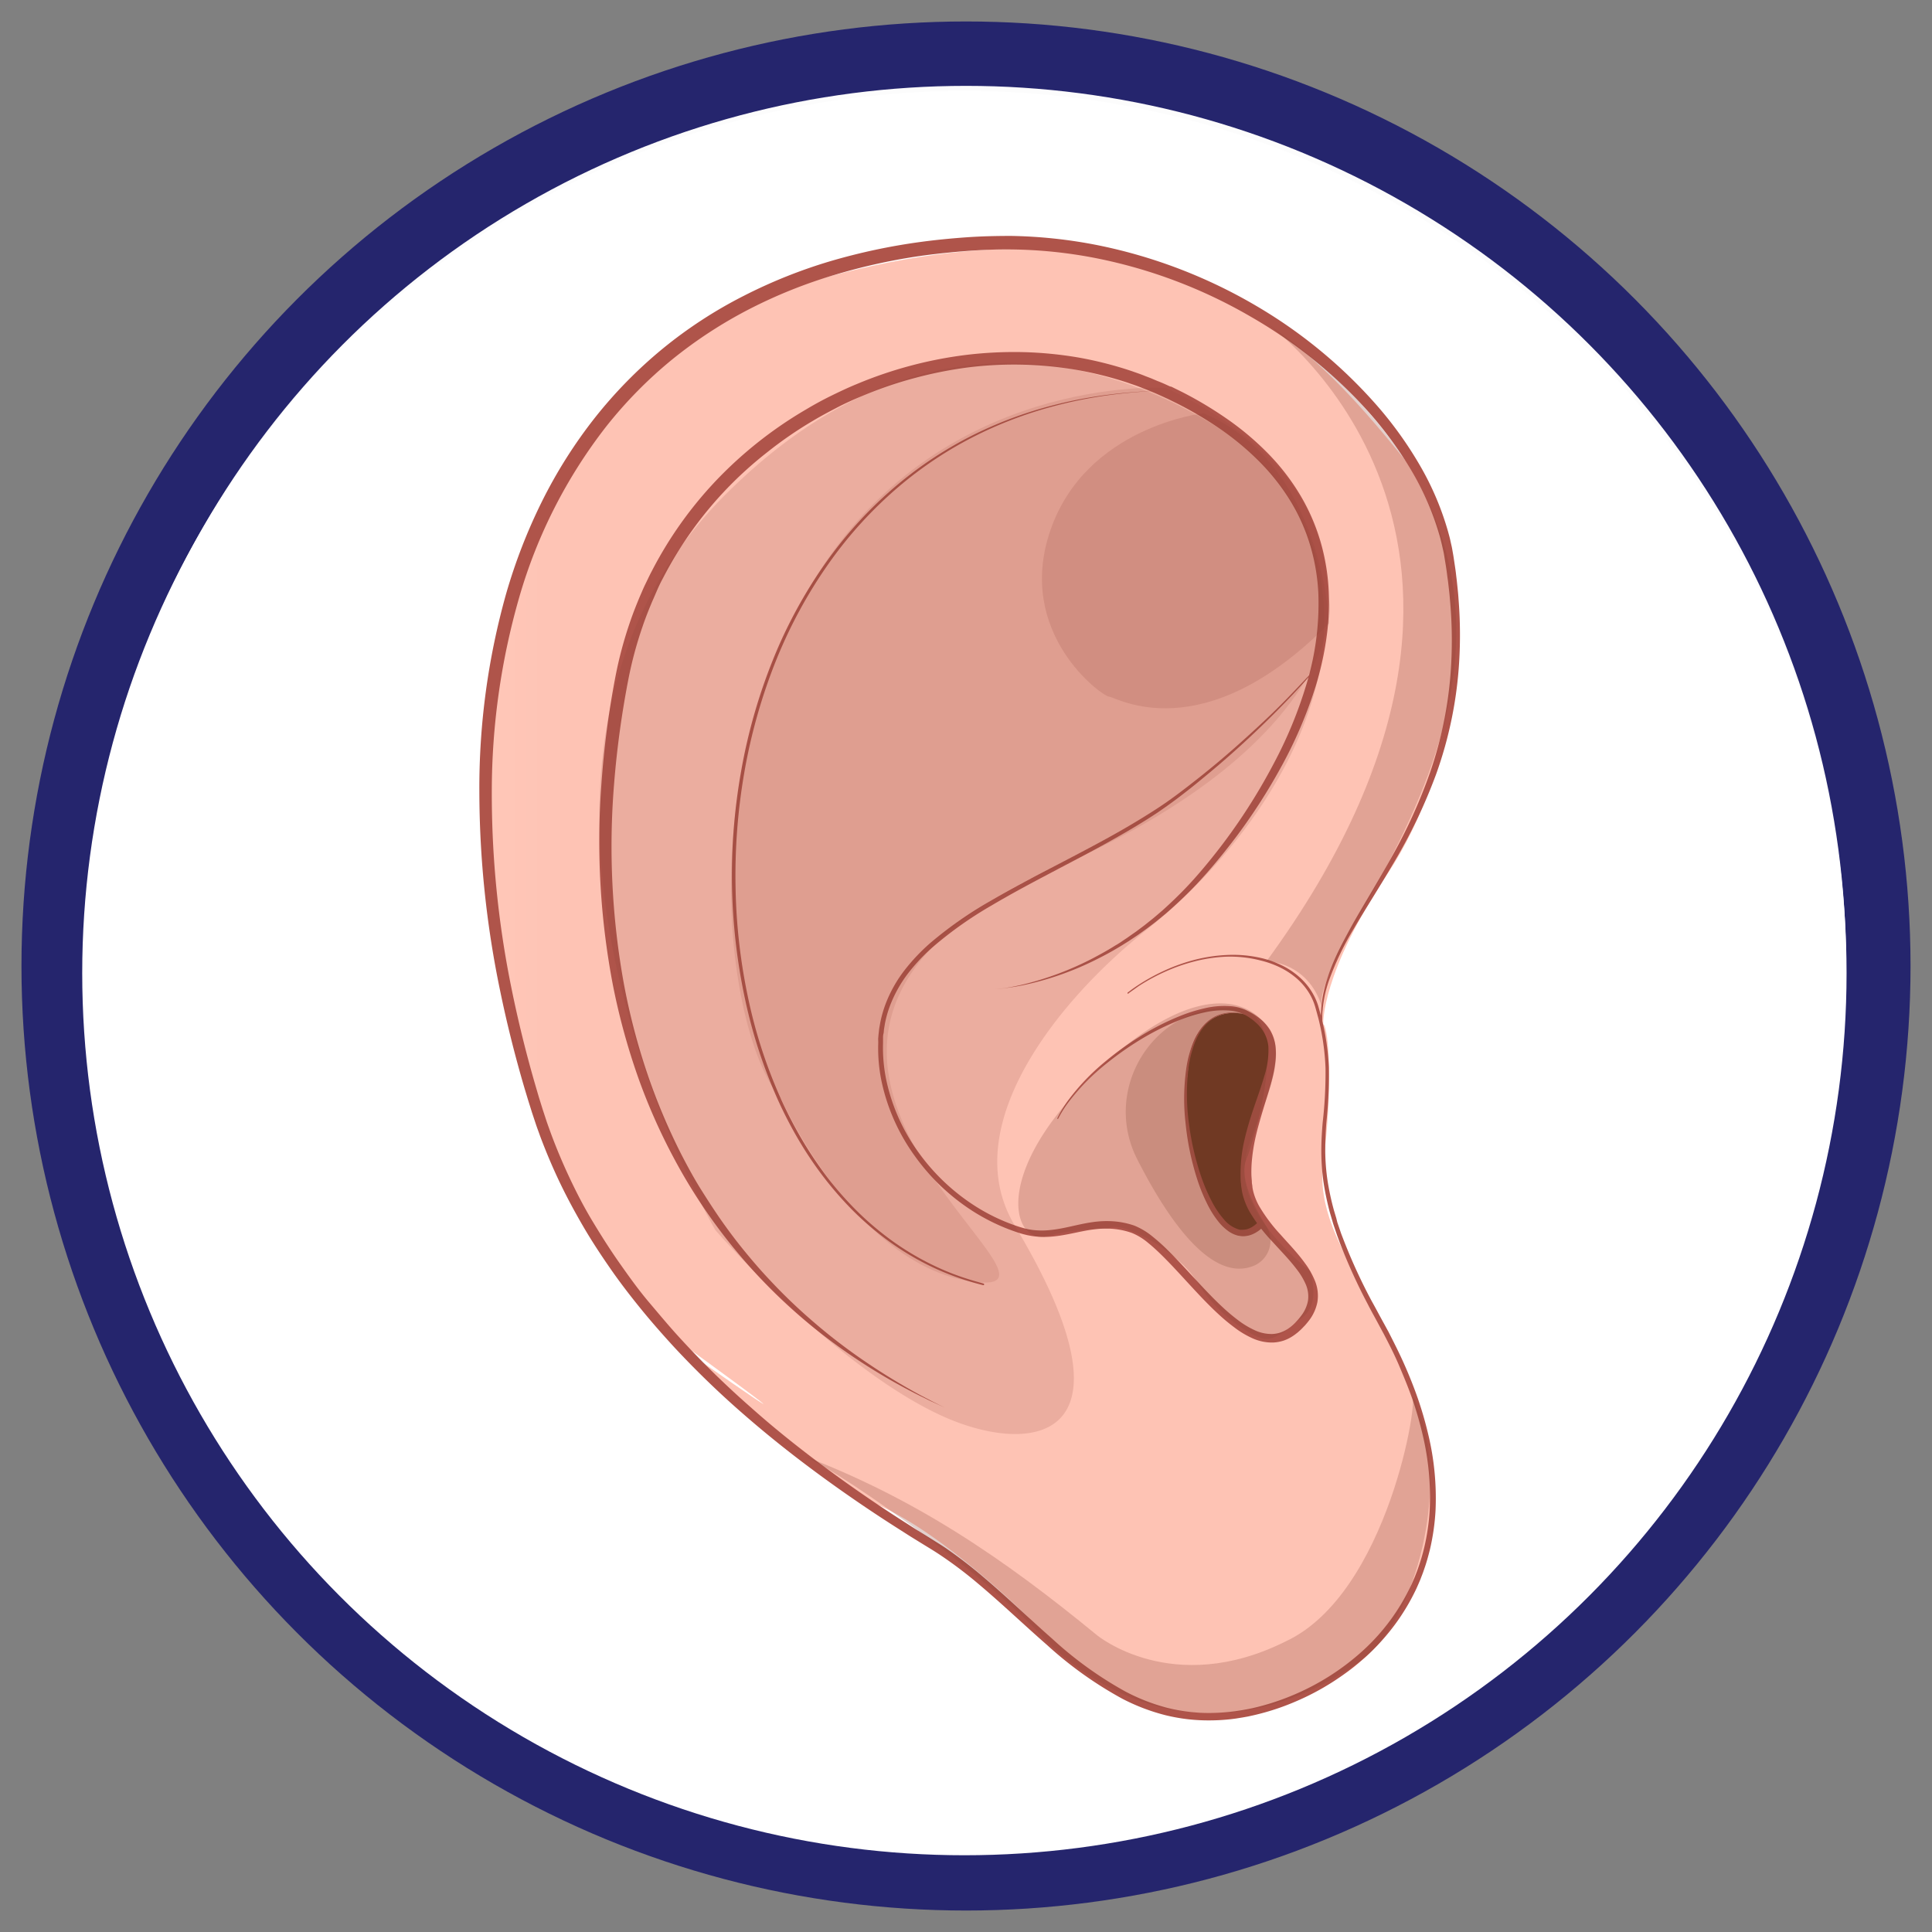 <svg id="Layer_1" data-name="Layer 1" xmlns="http://www.w3.org/2000/svg" xmlns:xlink="http://www.w3.org/1999/xlink" viewBox="0 0 360 360"><rect x="0" y="0" width="360" height="360" fill="#808080" stroke="none"/><defs><style>.cls-1{fill:#fff;}.cls-2{fill:#fcfcfc;stroke:#25256d;stroke-miterlimit:10;stroke-width:12px;}.cls-3{clip-path:url(#clip-path);}.cls-4{fill:url(#linear-gradient);}.cls-5{fill:#66351a;}.cls-6{fill:#af544a;}.cls-10,.cls-7{opacity:0.17;}.cls-7{fill:url(#linear-gradient-2);}.cls-8{fill:#6b3c22;opacity:0.21;}.cls-9{opacity:0.14;fill:url(#linear-gradient-3);}.cls-10{fill:url(#linear-gradient-4);}.cls-11,.cls-12,.cls-13{opacity:0.25;}.cls-11{fill:url(#linear-gradient-5);}.cls-12{fill:url(#linear-gradient-6);}.cls-13{fill:url(#linear-gradient-7);}</style><clipPath id="clip-path"><circle class="cls-1" cx="179.7" cy="181.32" r="164.38"/></clipPath><linearGradient id="linear-gradient" x1="89.91" y1="182.96" x2="271.66" y2="182.96" gradientUnits="userSpaceOnUse"><stop offset="0" stop-color="#ffc7b8"/><stop offset="0.09" stop-color="#fec3b4"/></linearGradient><linearGradient id="linear-gradient-2" x1="111.64" y1="167.43" x2="246.78" y2="167.43" gradientUnits="userSpaceOnUse"><stop offset="0" stop-color="#8f4638"/><stop offset="0.99" stop-color="#8f4638"/></linearGradient><linearGradient id="linear-gradient-3" x1="136.22" y1="155.64" x2="247.8" y2="155.64" xlink:href="#linear-gradient-2"/><linearGradient id="linear-gradient-4" x1="194.15" y1="104.47" x2="247.64" y2="104.47" xlink:href="#linear-gradient-2"/><linearGradient id="linear-gradient-5" x1="147.98" y1="289.66" x2="266.45" y2="289.66" xlink:href="#linear-gradient-2"/><linearGradient id="linear-gradient-6" x1="235.76" y1="124.23" x2="271.36" y2="124.23" xlink:href="#linear-gradient-2"/><linearGradient id="linear-gradient-7" x1="189.74" y1="218.24" x2="244.74" y2="218.24" xlink:href="#linear-gradient-2"/></defs><circle class="cls-2" cx="180" cy="180" r="170"/><circle class="cls-1" cx="179.7" cy="181.32" r="164.38"/><g class="cls-3"><path class="cls-4" d="M246.57,190.82s-.46-9.43,12.09-28.19,20.24-55.89,2.9-77.23S218.32,34.3,154.39,51.53,88.12,142.7,90.47,155.61,97,228.45,128.38,251.3s-.35.55-.35.55,23,23.09,35.56,28.57,28.21,21.13,28.21,21.13,20.92,32.08,58.38,10.56c0,0,20.21-11.92,16.34-40.3C263,246,244.41,233.1,246.57,216.64,248.38,202.79,247.63,191.64,246.57,190.82Z"/><path class="cls-5" d="M237.18,194.91s-1.46-5.15-5.65-6-9.44,1.51-10.11,9.78c-.25,3-1.09,6.52.06,12.59a60,60,0,0,0,4.18,13.39c4.94,8.78,10,3.69,9.64,3.13a22.18,22.18,0,0,1-3.44-12.42C232.08,211.94,237,197.65,237.18,194.91Z"/><path class="cls-6" d="M185.51,184.3s.44,0,1.28-.11,2.08-.26,3.68-.58A56.31,56.31,0,0,0,203.86,179c1.37-.68,2.81-1.42,4.26-2.29.74-.42,1.46-.89,2.22-1.36l1.11-.74c.38-.25.76-.51,1.13-.78l1.14-.82,1.14-.86c.77-.58,1.51-1.22,2.29-1.85,1.51-1.3,3-2.68,4.54-4.22s3-3.16,4.45-4.88,2.92-3.56,4.36-5.48A107.61,107.61,0,0,0,238.67,143a81.86,81.86,0,0,0,6.48-15.11,58.26,58.26,0,0,0,1.94-8.49,47.2,47.2,0,0,0,.51-9,39.54,39.54,0,0,0-1.46-9.2,37.55,37.55,0,0,0-3.77-8.79,41.39,41.39,0,0,0-5.93-7.75,53,53,0,0,0-7.55-6.43,71.38,71.38,0,0,0-8.59-5.17l-1.13-.56-.57-.28-.3-.15L218,72c-.76-.35-1.51-.7-2.31-1l-1.18-.5-1.2-.46c-.79-.33-1.6-.59-2.4-.88a69.45,69.45,0,0,0-10-2.55,71.84,71.84,0,0,0-10.37-1,75.22,75.22,0,0,0-10.49.52,77.26,77.26,0,0,0-20.39,5.43c-1.64.67-3.24,1.43-4.83,2.21s-3.14,1.63-4.66,2.54A76.23,76.23,0,0,0,133.6,89.37a73.36,73.36,0,0,0-12.18,17.11c-.41.77-.77,1.56-1.16,2.35s-.71,1.59-1.06,2.38c-.67,1.6-1.31,3.22-1.86,4.86a74.31,74.31,0,0,0-2.66,10,166.74,166.74,0,0,0-2.6,19.86,142.46,142.46,0,0,0,2.16,37.8,123.76,123.76,0,0,0,4.64,16.95,110,110,0,0,0,6.62,15A102.89,102.89,0,0,0,159.24,253a109.42,109.42,0,0,0,12.25,7.13l1.94.95,1.43.66,1.16.54-1.15-.57-1.4-.71-1.91-1a118.07,118.07,0,0,1-12-7.44c-2.49-1.76-5.16-3.81-7.93-6.2a100.81,100.81,0,0,1-8.53-8.21c-1.45-1.54-2.87-3.2-4.29-4.93s-2.82-3.57-4.19-5.51-2.7-4-4-6.07-2.53-4.34-3.72-6.65A115,115,0,0,1,120.6,200a122.36,122.36,0,0,1-4.36-16.74,143.23,143.23,0,0,1-1.81-37.24,175.53,175.53,0,0,1,2.68-19.56,72.75,72.75,0,0,1,2.59-9.62c.53-1.58,1.15-3.14,1.8-4.69.34-.76.67-1.54,1-2.3s.71-1.52,1.11-2.26a71,71,0,0,1,11.8-16.5A71.81,71.81,0,0,1,143,84.24a73.31,73.31,0,0,1,8.46-5.82c1.47-.88,3-1.69,4.5-2.47s3.09-1.5,4.67-2.15a74,74,0,0,1,9.7-3.33,76.3,76.3,0,0,1,10-2,69.28,69.28,0,0,1,20.14.43,67.2,67.2,0,0,1,9.66,2.41c.77.28,1.56.52,2.33.83l1.15.44,1.13.47c.74.3,1.5.65,2.26,1l.28.13.27.12.55.27,1.1.54a69.26,69.26,0,0,1,8.35,4.95,51.12,51.12,0,0,1,7.27,6.11,40.14,40.14,0,0,1,5.7,7.3,35.16,35.16,0,0,1,3.65,8.27,37.54,37.54,0,0,1,1.48,8.73,51.37,51.37,0,0,1-2.18,16.92,80.09,80.09,0,0,1-6.14,14.91A108.79,108.79,0,0,1,229.5,155c-1.38,1.93-2.79,3.76-4.21,5.5s-2.84,3.38-4.3,4.91-2.94,2.93-4.4,4.25c-.76.64-1.48,1.29-2.23,1.87l-1.1.88-1.11.83c-.36.28-.73.54-1.1.79l-1.09.77c-.73.47-1.44,1-2.16,1.39-1.42.9-2.82,1.66-4.16,2.37a57.57,57.57,0,0,1-13.19,4.93c-1.59.37-2.83.58-3.67.69S185.51,184.3,185.51,184.3Z"/><path class="cls-6" d="M245.26,124.31s-.82,1-2.44,2.71-4,4.27-7.27,7.33-7.24,6.68-12.09,10.52c-2.44,1.92-5,3.94-7.93,5.84s-6.05,3.75-9.39,5.58-6.86,3.66-10.51,5.56-7.42,3.88-11.2,6.1a73.27,73.27,0,0,0-11.07,7.75,36.61,36.61,0,0,0-4.83,5.11,24.62,24.62,0,0,0-3.52,6.28,22.23,22.23,0,0,0-1,3.53l-.16.9c-.05.31-.07.61-.11.92s-.06.61-.09.91,0,.62,0,.93a30.09,30.09,0,0,0,.65,7.38,36.79,36.79,0,0,0,6.12,13.69,39.35,39.35,0,0,0,11.07,10.47,37.47,37.47,0,0,0,6.93,3.41c.61.22,1.2.43,1.84.62l.46.13.49.12c.33.09.65.13,1,.2a15.45,15.45,0,0,0,4,.1c2.63-.24,5.09-1,7.53-1.31a17.21,17.21,0,0,1,3.65-.11,14,14,0,0,1,3.52.76,11.35,11.35,0,0,1,3,1.83c.95.77,1.86,1.62,2.74,2.49,1.77,1.75,3.45,3.62,5.15,5.46s3.42,3.68,5.28,5.39a36.15,36.15,0,0,0,2.92,2.43,16.87,16.87,0,0,0,3.32,2,8.84,8.84,0,0,0,3.9.82,7.35,7.35,0,0,0,2-.37,7.46,7.46,0,0,0,1.8-.92c.28-.18.53-.39.79-.59l.37-.33.19-.17.16-.16c.11-.11.21-.2.32-.33l.34-.35c.21-.25.42-.49.62-.75a8.22,8.22,0,0,0,1.67-3.58,7.33,7.33,0,0,0-.46-3.95,14.66,14.66,0,0,0-1.85-3.27c-1.44-2-3.07-3.65-4.57-5.35a30.38,30.38,0,0,1-3.95-5.26,11.11,11.11,0,0,1-1.14-2.84l-.08-.36-.06-.37c0-.22-.07-.54-.1-.79,0-.5-.08-1-.09-1.55a23.2,23.2,0,0,1,.14-3.12c.1-1,.27-2.06.47-3.08.41-2,1-4,1.6-6s1.23-3.89,1.72-5.86a21.53,21.53,0,0,0,.54-3,12.46,12.46,0,0,0,0-3.05,7.78,7.78,0,0,0-1-2.86,8.26,8.26,0,0,0-2-2.19,11.61,11.61,0,0,0-1.17-.81,13.07,13.07,0,0,0-1.23-.65,8.27,8.27,0,0,0-2.66-.74,15.79,15.79,0,0,0-5.17.38,29.68,29.68,0,0,0-4.62,1.46,47.86,47.86,0,0,0-7.74,4,56.85,56.85,0,0,0-6,4.36,41.29,41.29,0,0,0-7.14,7.48,25.67,25.67,0,0,0-1.46,2.31l-.33.63-.1.21a.09.09,0,0,0,0,.13.11.11,0,0,0,.13,0h0a2.09,2.09,0,0,0,.11-.2c.07-.14.18-.35.33-.61a21.36,21.36,0,0,1,1.49-2.27,41.18,41.18,0,0,1,7.2-7.31,59,59,0,0,1,6-4.23A48.2,48.2,0,0,1,220,190a29.1,29.1,0,0,1,4.53-1.37,15.33,15.33,0,0,1,4.93-.29,7.47,7.47,0,0,1,2.39.7,9.09,9.09,0,0,1,1.11.67,8.79,8.79,0,0,1,1,.79,7.23,7.23,0,0,1,1.63,2,6.62,6.62,0,0,1,.75,2.48,15.41,15.41,0,0,1-.75,5.5c-.53,1.87-1.22,3.76-1.89,5.72s-1.3,4-1.79,6.1a27.35,27.35,0,0,0-.75,6.63c0,.57,0,1.14.09,1.73,0,.3.06.53.1.85l.07.45.09.45a13.44,13.44,0,0,0,1.32,3.36,30.78,30.78,0,0,0,4.25,5.58c1.55,1.72,3.18,3.36,4.54,5.16a13,13,0,0,1,1.69,2.81,5.7,5.7,0,0,1,.42,3,6.45,6.45,0,0,1-1.3,2.88c-.16.22-.34.44-.52.65l-.28.31-.3.32a9.12,9.12,0,0,1-1.27,1.07,6.23,6.23,0,0,1-1.43.73,5.58,5.58,0,0,1-1.56.29,7.41,7.41,0,0,1-3.22-.68,16.12,16.12,0,0,1-3-1.78,35.58,35.58,0,0,1-2.79-2.31c-1.8-1.65-3.5-3.46-5.2-5.29s-3.39-3.7-5.2-5.49a34,34,0,0,0-2.88-2.59,13,13,0,0,0-3.45-2.07,15.43,15.43,0,0,0-3.91-.79,18.59,18.59,0,0,0-4,.18c-2.59.38-5,1.16-7.47,1.42a14.3,14.3,0,0,1-3.64,0c-.3-.05-.61-.09-.89-.16l-.44-.1-.46-.13c-.58-.16-1.19-.37-1.77-.58a35.76,35.76,0,0,1-6.73-3.27,38.37,38.37,0,0,1-10.81-10.12,35.68,35.68,0,0,1-6-13.27,29.28,29.28,0,0,1-.67-7.15c0-.3,0-.59,0-.88s0-.6.08-.89.06-.59.11-.88l.14-.87a19.8,19.8,0,0,1,.94-3.39,24.08,24.08,0,0,1,3.36-6.06,34.85,34.85,0,0,1,4.7-5,71.34,71.34,0,0,1,10.91-7.71c3.75-2.22,7.5-4.21,11.14-6.13s7.17-3.75,10.51-5.61,6.5-3.71,9.4-5.65c1.45-1,2.85-2,4.15-3s2.58-2,3.77-3c4.83-3.92,8.81-7.59,12-10.7s5.59-5.66,7.19-7.43,2.42-2.75,2.42-2.75a.09.09,0,0,0,0-.13A.1.1,0,0,0,245.26,124.31Z"/><path class="cls-6" d="M234.84,227.3l-.44.46-.12.12-.12.11-.28.23a2,2,0,0,1-.35.26,2.36,2.36,0,0,1-.41.25,2.71,2.71,0,0,1-.49.22l-.26.09a2.47,2.47,0,0,1-.29.06,3.83,3.83,0,0,1-.6.05c-.11,0-.22,0-.33,0a1.28,1.28,0,0,1-.33-.06,5.81,5.81,0,0,1-2.72-1.83,16.58,16.58,0,0,1-2.33-3.46,32.87,32.87,0,0,1-1.88-4.36,50,50,0,0,1-2.35-10.12,40.13,40.13,0,0,1-.07-10.38,20.65,20.65,0,0,1,1.16-4.63,12.12,12.12,0,0,1,1-2c.17-.31.4-.58.59-.86l.34-.39.17-.19.18-.17.35-.33.38-.3a7.33,7.33,0,0,1,.78-.5c.27-.13.53-.26.8-.36a6.14,6.14,0,0,1,.8-.25,8,8,0,0,1,2.78-.16,7.84,7.84,0,0,1,1,.16,4.71,4.71,0,0,1,.75.17l.62.16-.61-.18c-.2-.06-.45-.13-.75-.19a8.19,8.19,0,0,0-1-.17,7.78,7.78,0,0,0-2.81.1,6.76,6.76,0,0,0-.82.23c-.27.1-.55.22-.82.35a6.79,6.79,0,0,0-.81.5l-.4.29-.37.34-.19.17-.18.19-.35.39a8.06,8.06,0,0,0-.63.87,11.41,11.41,0,0,0-1.06,2,20.63,20.63,0,0,0-1.29,4.68,40,40,0,0,0-.16,10.51,50.34,50.34,0,0,0,2.15,10.33,32.44,32.44,0,0,0,1.83,4.53,17.83,17.83,0,0,0,2.4,3.73,9.36,9.36,0,0,0,1.51,1.39,5.22,5.22,0,0,0,1.72.85,2.34,2.34,0,0,0,.46.09,3.32,3.32,0,0,0,.44.06,3.89,3.89,0,0,0,.85-.05l.4-.07.36-.11a3.53,3.53,0,0,0,.65-.28,3.34,3.34,0,0,0,.53-.3,4.38,4.38,0,0,0,.45-.31l.37-.3.16-.14.11-.12.46-.45Z"/><path class="cls-6" d="M216.79,72.79l-2.59.09c-1.69.08-4.17.23-7.3.62a83.4,83.4,0,0,0-11.18,2.15,75.79,75.79,0,0,0-13.85,5.14,72.48,72.48,0,0,0-14.65,9.54A77,77,0,0,0,154,104.67,88.12,88.12,0,0,0,144,123a103.64,103.64,0,0,0-5.91,20.73,111.24,111.24,0,0,0-1.69,21.49A109.68,109.68,0,0,0,138.79,186a93.7,93.7,0,0,0,6,18.59,79,79,0,0,0,4.16,8.05,68.55,68.55,0,0,0,4.76,7,65.21,65.21,0,0,0,5.14,5.86,56.07,56.07,0,0,0,5.26,4.65,51.75,51.75,0,0,0,9.71,6,49.53,49.53,0,0,0,6.86,2.63c.81.25,1.44.41,1.87.53l.64.16a.15.15,0,0,0,.19-.11.16.16,0,0,0-.11-.19h0l-.63-.18c-.42-.11-1-.27-1.85-.53a47.75,47.75,0,0,1-6.8-2.65,50.86,50.86,0,0,1-9.6-6,55.65,55.65,0,0,1-5.2-4.65,62.94,62.94,0,0,1-5.07-5.83,73.59,73.59,0,0,1-4.69-7,80,80,0,0,1-4.11-8,92.33,92.33,0,0,1-5.94-18.48,107.9,107.9,0,0,1-2.32-20.64,112.36,112.36,0,0,1,1.65-21.37,103.88,103.88,0,0,1,5.84-20.63A88.93,88.93,0,0,1,154.42,105a76.84,76.84,0,0,1,13.07-14.33A72.08,72.08,0,0,1,182,81.09a75.6,75.6,0,0,1,13.75-5.24,83.28,83.28,0,0,1,11.14-2.26c3.13-.42,5.6-.59,7.29-.69Z"/><path class="cls-6" d="M210.26,185.11l.47-.34c.31-.22.78-.54,1.41-1a36.63,36.63,0,0,1,5.85-3.09,33,33,0,0,1,4.6-1.54,28.82,28.82,0,0,1,5.75-.87A22.72,22.72,0,0,1,235,179a17.93,17.93,0,0,1,3.48,1.25,14.47,14.47,0,0,1,3.25,2.16,11.74,11.74,0,0,1,2.53,3.2,11,11,0,0,1,.81,2c.2.69.39,1.42.59,2.14a45.22,45.22,0,0,1,1.33,9.25,81.47,81.47,0,0,1-.53,10.18c-.15,1.77-.26,3.58-.25,5.43a41.3,41.3,0,0,0,.4,5.62,52.85,52.85,0,0,0,1.19,5.69l.42,1.42.21.72.24.71.48,1.42c.17.47.35.94.52,1.42a105.34,105.34,0,0,0,5.16,11.34c.48.95,1,1.89,1.52,2.84l1.54,2.86c1,1.92,2,3.88,2.86,5.92s1.73,4.12,2.47,6.26a68.52,68.52,0,0,1,1.89,6.6,50.36,50.36,0,0,1,1.29,14,40.88,40.88,0,0,1-1.07,7.16,36.23,36.23,0,0,1-1.05,3.51c-.19.58-.43,1.15-.65,1.73l-.37.85c-.12.28-.24.56-.38.84A38.68,38.68,0,0,1,254,307.53a45.5,45.5,0,0,1-13.09,8.34,44.83,44.83,0,0,1-7.57,2.43l-1,.2-1,.18-1,.15c-.34.06-.66.08-1,.13a38.38,38.38,0,0,1-4,.23,32.07,32.07,0,0,1-8-1,36.52,36.52,0,0,1-7.64-3,70,70,0,0,1-13.63-9.83c-4.28-3.76-8.44-7.79-12.92-11.58a85,85,0,0,0-7-5.37c-.62-.41-1.25-.81-1.88-1.2l-1.87-1.17-1.89-1.17-1.86-1.19c-5-3.18-9.88-6.54-14.69-10.1s-9.52-7.29-14-11.29a169.32,169.32,0,0,1-13-12.68c-2.07-2.23-4-4.56-6-6.92s-3.75-4.82-5.51-7.32-3.4-5.09-5-7.74-3-5.36-4.3-8.12-2.5-5.61-3.56-8.49c-.26-.73-.53-1.45-.77-2.17l-.72-2.19-.69-2.22-.65-2.22q-2.59-8.91-4.44-18a181,181,0,0,1-3.68-36.79,130.93,130.93,0,0,1,5.12-36.16,94.24,94.24,0,0,1,16.2-31.8A81.07,81.07,0,0,1,125.23,67a83.82,83.82,0,0,1,14.51-9.46,92.13,92.13,0,0,1,15.85-6.34A110.69,110.69,0,0,1,172,47.62q4.13-.55,8.24-.86c2.74-.2,5.47-.31,8.16-.28a86.34,86.34,0,0,1,15.9,1.64,93.52,93.52,0,0,1,28.64,10.82,88.81,88.81,0,0,1,22.23,18,70.81,70.81,0,0,1,7.92,10.91,51.69,51.69,0,0,1,5.09,11.75c.16.5.27,1,.4,1.51s.23,1,.35,1.51.19,1,.27,1.5.17,1,.25,1.54.15,1,.21,1.52.15,1,.2,1.5c.11,1,.24,2,.31,3a82.47,82.47,0,0,1,.26,11.6,73.82,73.82,0,0,1-3.94,20.6,98.77,98.77,0,0,1-7.44,16.28c-2.65,4.74-5.23,8.86-7.29,12.56-1,1.85-1.95,3.59-2.7,5.22a38.1,38.1,0,0,0-1.79,4.57,23.34,23.34,0,0,0-1.14,6.59c0,.38,0,.72,0,1s0,.53,0,.72c0,.38,0,.58,0,.58a.13.13,0,1,0,.26,0h0s0-.19,0-.57c0-.19,0-.42,0-.71s0-.61,0-1a22.66,22.66,0,0,1,1.26-6.46,54.45,54.45,0,0,1,4.62-9.61c2.12-3.64,4.77-7.72,7.52-12.43a99,99,0,0,0,7.8-16.33,75.05,75.05,0,0,0,4.3-20.91,83.75,83.75,0,0,0-.12-11.83c-.06-1-.18-2-.28-3-.05-.52-.12-1-.18-1.55s-.13-1-.21-1.54-.15-1-.23-1.54-.18-1.06-.27-1.59-.22-1-.34-1.58-.25-1-.4-1.57a53.67,53.67,0,0,0-5.15-12.23,71.28,71.28,0,0,0-8.05-11.29A91.22,91.22,0,0,0,234.09,57a95.69,95.69,0,0,0-29.3-11.26,90.34,90.34,0,0,0-16.36-1.78c-2.8,0-5.58.06-8.37.26s-5.61.47-8.42.85a113.55,113.55,0,0,0-16.82,3.57,94.77,94.77,0,0,0-16.3,6.52,83.53,83.53,0,0,0-15,9.78,84.51,84.51,0,0,0-12.7,12.94,90,90,0,0,0-9.8,15.49,102.49,102.49,0,0,0-6.7,17.23,133.55,133.55,0,0,0-5,36.83,183.38,183.38,0,0,0,3.88,37.22c1.26,6.12,2.79,12.19,4.55,18.17l.68,2.25.7,2.23.74,2.23c.25.74.53,1.47.79,2.21,1.1,2.93,2.32,5.82,3.67,8.64s2.84,5.57,4.41,8.26,3.29,5.29,5.06,7.84,3.66,5,5.62,7.41,4,4.73,6.08,7a169.14,169.14,0,0,0,13.21,12.77c4.59,4,9.35,7.76,14.21,11.32s9.8,6.92,14.82,10.1l1.88,1.2,1.88,1.16,1.89,1.16q.93.57,1.83,1.17a78.35,78.35,0,0,1,6.94,5.24c4.44,3.72,8.61,7.73,12.94,11.51a71.65,71.65,0,0,0,14,10,37.32,37.32,0,0,0,7.94,3.05,33.33,33.33,0,0,0,8.35,1,36.18,36.18,0,0,0,4.17-.25c.35-.05.7-.08,1-.14l1-.16,1-.18,1-.22a45,45,0,0,0,7.77-2.53,46.75,46.75,0,0,0,13.41-8.62A39.92,39.92,0,0,0,263.93,296l.39-.88.37-.87c.22-.6.47-1.18.66-1.79.43-1.19.76-2.4,1.07-3.62a42,42,0,0,0,1.07-7.35,51,51,0,0,0-1.38-14.31,68.86,68.86,0,0,0-1.95-6.69c-.76-2.17-1.61-4.28-2.52-6.33s-1.9-4-2.92-6l-1.56-2.85c-.51-.95-1-1.87-1.53-2.81a103.76,103.76,0,0,1-5.18-11.22l-.54-1.4-.48-1.41-.24-.7L249,227l-.42-1.4a49.47,49.47,0,0,1-1.21-5.59,40.09,40.09,0,0,1-.43-5.53c0-1.82.07-3.61.21-5.37a81.64,81.64,0,0,0,.46-10.25,45,45,0,0,0-1.41-9.37c-.2-.72-.39-1.43-.6-2.15a11.24,11.24,0,0,0-.86-2,12,12,0,0,0-2.66-3.31,14.34,14.34,0,0,0-3.36-2.21,17.88,17.88,0,0,0-3.56-1.27,23.27,23.27,0,0,0-6.82-.59,29.34,29.34,0,0,0-5.82.91,34.63,34.63,0,0,0-4.63,1.58,37.68,37.68,0,0,0-5.88,3.15c-.63.42-1.1.75-1.41,1l-.47.34a.13.13,0,0,0,.15.21Z"/><path class="cls-7" d="M213.7,173.22c19.59-15.54,40.85-45,30.26-73.14a41.57,41.57,0,0,0-16.85-20.3c-16.48-10.46-53.61-26-92,12.45-51.64,51.65-1.8,137-1.8,137s21.75,25,41.7,34.36c16.59,7.81,38.73,5.87,14.09-35.21C178.09,210.1,197,186.46,213.7,173.22Z"/><path class="cls-8" d="M232.48,188.48s-.41-.68-3.33-.72c-14.44-.19-23.8,15.34-17.26,28.22,5.67,11.18,13.86,23.17,21.78,19.86a5.07,5.07,0,0,0,2.26-7.4c-2.37-3.73-5.36-9.57-3.45-13C232.48,215.47,240.7,192,232.48,188.48Z"/><path class="cls-9" d="M217.22,72.28s-42.39-2.72-65.79,36.2-15.19,85.86-5.8,96.43c0,0,14.08,31.69,36.38,34s-55.16-42.25,9.78-75.07c54.78-22.34,56.9-48.86,55.84-52S250.09,87.54,217.22,72.28Z"/><path class="cls-10" d="M224.27,77s-21.82,2.41-28.52,21.74,9.74,31.07,10.91,31.07,17.41,10.22,41-13.67C247.64,116.12,246.57,86.37,224.27,77Z"/><path class="cls-11" d="M148,270.63c5.34,1.07,36.66,23.22,47,35.21,22.29,21.13,45.32,13.28,58.68,3.52,10.39-7.58,16.38-32.94,10.56-46.94-.45-1.1-.32-1.67-1.17-2.35,1.5-.21-4.41,36.87-23.48,45.77-21.12,10.57-35.21-1.17-35.21-1.17C187.17,290.55,170.28,278.85,148,270.63Z"/><path class="cls-12" d="M235.76,60s57.75,40.47.24,119.11c0,0,8.22,0,10.57,9.39C240.7,176.74,312.29,113.36,235.76,60Z"/><path class="cls-13" d="M232.21,216.06a3.81,3.81,0,0,0-.18.62c-.46,2.11-.86,9.51,12.05,20.15,0,0,2.49,6.81-2.21,9.16,0,0-3.52,3.52-5.87,3.52s-9.39-4.7-12.91-10.57-14.41-11.8-16.59-10a45.09,45.09,0,0,0-11.44,1.4c-6,1.57-10.38-10.54,6.82-28.26,18.84-19.43,31.52-17.48,35.3-8.84C240.06,199.8,231.45,213.36,232.21,216.06Z"/></g></svg>